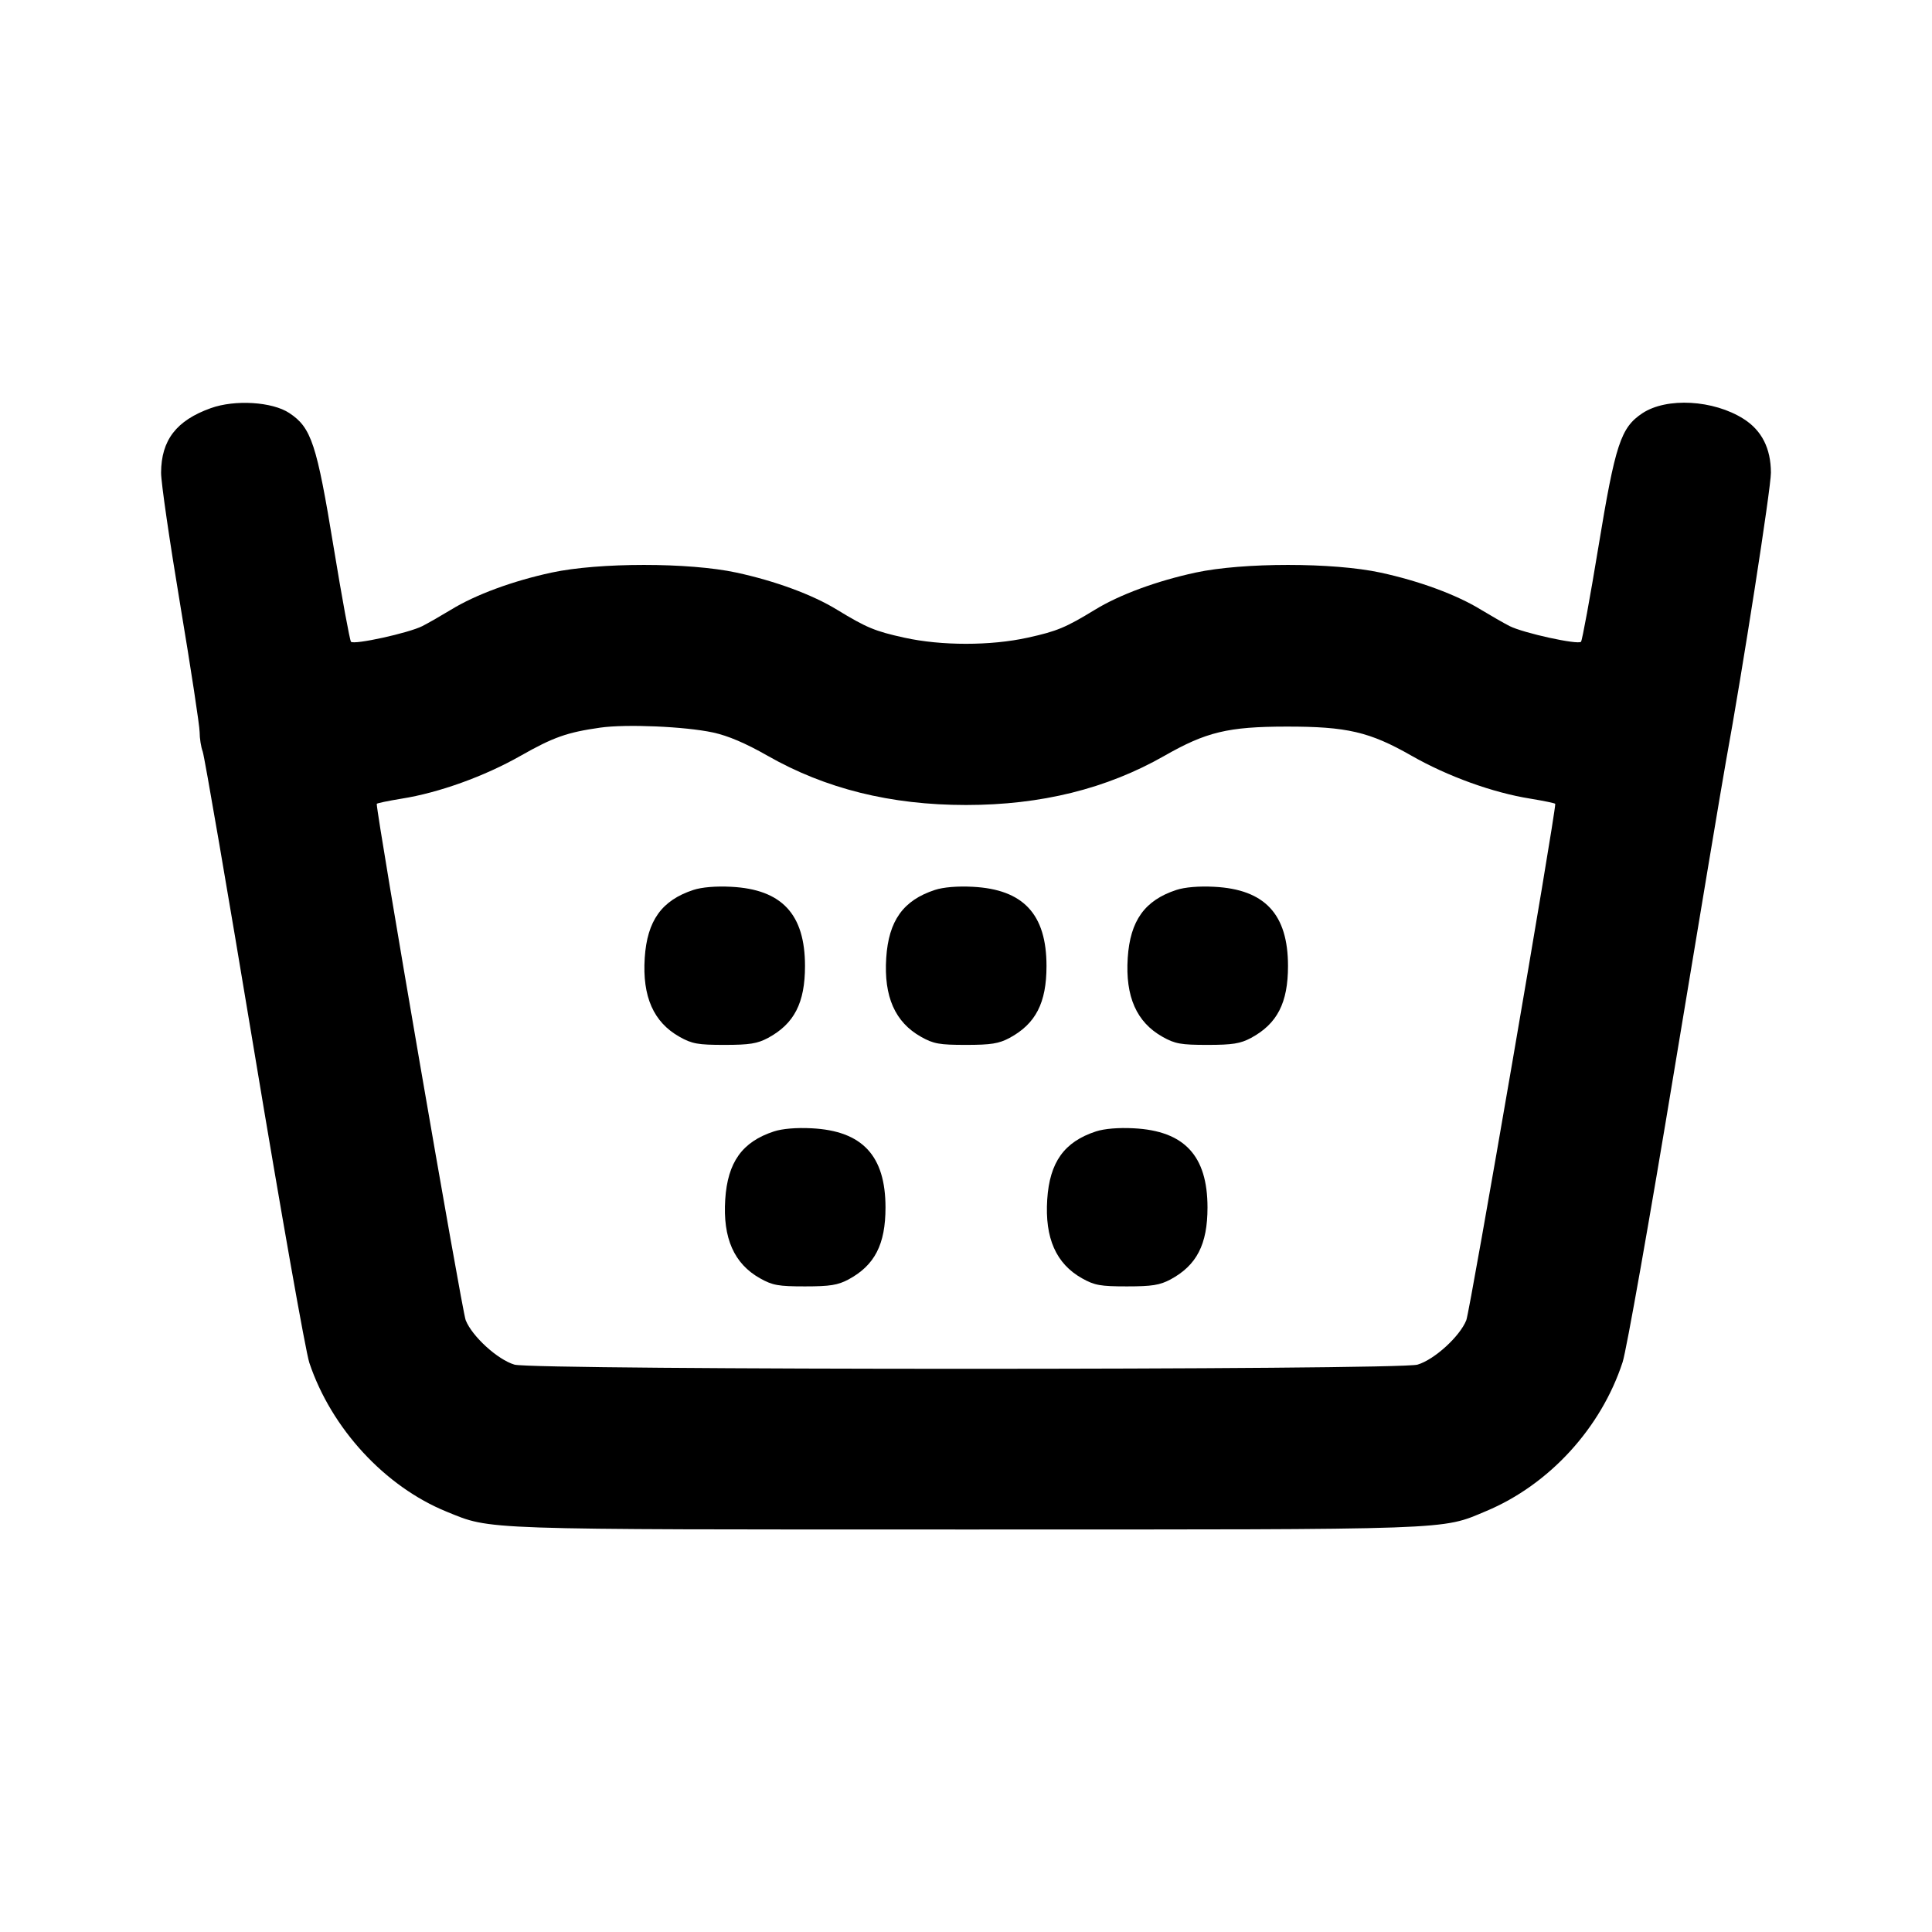 <svg xmlns="http://www.w3.org/2000/svg" width="24" height="24" viewBox="0 0 24 24" fill="none" stroke="currentColor" stroke-width="2" stroke-linecap="round" stroke-linejoin="round" class="icon icon-tabler icons-tabler-outline icon-tabler-wash-temperature-5"><path d="M2.619 5.070 C 2.191 5.223,2.003 5.467,2.001 5.872 C 2.000 5.989,2.108 6.730,2.240 7.520 C 2.372 8.310,2.480 9.019,2.480 9.095 C 2.480 9.172,2.497 9.280,2.518 9.336 C 2.539 9.391,2.827 11.066,3.158 13.058 C 3.489 15.051,3.797 16.793,3.843 16.930 C 4.117 17.746,4.782 18.467,5.549 18.779 C 6.111 19.007,5.905 19.000,12.000 19.000 C 18.116 19.000,17.897 19.008,18.460 18.772 C 19.245 18.444,19.890 17.739,20.157 16.920 C 20.204 16.777,20.494 15.139,20.801 13.280 C 21.109 11.421,21.396 9.702,21.440 9.460 C 21.646 8.335,22.000 6.061,21.999 5.872 C 21.998 5.569,21.885 5.347,21.660 5.204 C 21.285 4.966,20.705 4.934,20.403 5.133 C 20.133 5.312,20.066 5.517,19.855 6.800 C 19.752 7.427,19.655 7.954,19.640 7.972 C 19.604 8.013,18.923 7.864,18.752 7.777 C 18.680 7.740,18.521 7.649,18.399 7.575 C 18.093 7.387,17.630 7.217,17.149 7.113 C 16.560 6.986,15.440 6.986,14.851 7.113 C 14.370 7.217,13.907 7.387,13.601 7.575 C 13.238 7.796,13.132 7.841,12.768 7.921 C 12.307 8.023,11.693 8.023,11.232 7.921 C 10.868 7.841,10.762 7.796,10.399 7.575 C 10.093 7.387,9.630 7.217,9.149 7.113 C 8.560 6.986,7.440 6.986,6.851 7.113 C 6.370 7.217,5.907 7.387,5.601 7.575 C 5.479 7.649,5.320 7.740,5.248 7.777 C 5.077 7.864,4.396 8.013,4.360 7.972 C 4.345 7.954,4.248 7.427,4.145 6.800 C 3.934 5.513,3.868 5.312,3.594 5.131 C 3.383 4.991,2.920 4.962,2.619 5.070 M8.856 9.099 C 9.043 9.139,9.261 9.232,9.533 9.387 C 10.253 9.798,11.064 10.000,12.000 10.000 C 12.934 10.000,13.747 9.798,14.463 9.390 C 14.985 9.092,15.255 9.027,15.980 9.026 C 16.732 9.025,17.014 9.091,17.533 9.387 C 17.981 9.643,18.544 9.847,19.010 9.921 C 19.180 9.949,19.320 9.978,19.320 9.986 C 19.320 10.137,18.261 16.286,18.215 16.400 C 18.135 16.601,17.819 16.890,17.609 16.952 C 17.381 17.021,6.619 17.021,6.391 16.952 C 6.181 16.890,5.865 16.601,5.785 16.400 C 5.739 16.286,4.680 10.137,4.680 9.986 C 4.680 9.978,4.819 9.949,4.990 9.921 C 5.452 9.848,6.017 9.644,6.463 9.391 C 6.875 9.157,7.043 9.098,7.456 9.039 C 7.779 8.993,8.511 9.025,8.856 9.099 M8.614 11.055 C 8.220 11.184,8.039 11.437,8.009 11.900 C 7.978 12.381,8.119 12.699,8.442 12.880 C 8.597 12.967,8.669 12.980,9.000 12.980 C 9.312 12.980,9.408 12.964,9.540 12.894 C 9.866 12.718,10.000 12.459,10.000 12.000 C 10.000 11.357,9.713 11.048,9.083 11.016 C 8.893 11.006,8.718 11.021,8.614 11.055 M11.614 11.055 C 11.220 11.184,11.039 11.437,11.009 11.900 C 10.978 12.381,11.119 12.699,11.442 12.880 C 11.597 12.967,11.669 12.980,12.000 12.980 C 12.312 12.980,12.408 12.964,12.540 12.894 C 12.866 12.718,13.000 12.459,13.000 12.000 C 13.000 11.357,12.713 11.048,12.083 11.016 C 11.893 11.006,11.718 11.021,11.614 11.055 M14.614 11.055 C 14.220 11.184,14.039 11.437,14.009 11.900 C 13.978 12.381,14.119 12.699,14.442 12.880 C 14.597 12.967,14.669 12.980,15.000 12.980 C 15.312 12.980,15.408 12.964,15.540 12.894 C 15.866 12.718,16.000 12.459,16.000 12.000 C 16.000 11.357,15.713 11.048,15.083 11.016 C 14.893 11.006,14.718 11.021,14.614 11.055 M9.614 14.055 C 9.220 14.184,9.039 14.437,9.009 14.900 C 8.978 15.381,9.119 15.699,9.442 15.880 C 9.597 15.967,9.669 15.980,10.000 15.980 C 10.312 15.980,10.408 15.964,10.540 15.894 C 10.866 15.718,11.000 15.459,11.000 15.000 C 11.000 14.357,10.713 14.048,10.083 14.016 C 9.893 14.006,9.718 14.021,9.614 14.055 M13.614 14.055 C 13.220 14.184,13.039 14.437,13.009 14.900 C 12.978 15.381,13.119 15.699,13.442 15.880 C 13.597 15.967,13.669 15.980,14.000 15.980 C 14.312 15.980,14.408 15.964,14.540 15.894 C 14.866 15.718,15.000 15.459,15.000 15.000 C 15.000 14.357,14.713 14.048,14.083 14.016 C 13.893 14.006,13.718 14.021,13.614 14.055 " stroke="none" fill="black" fill-rule="evenodd"></path></svg>